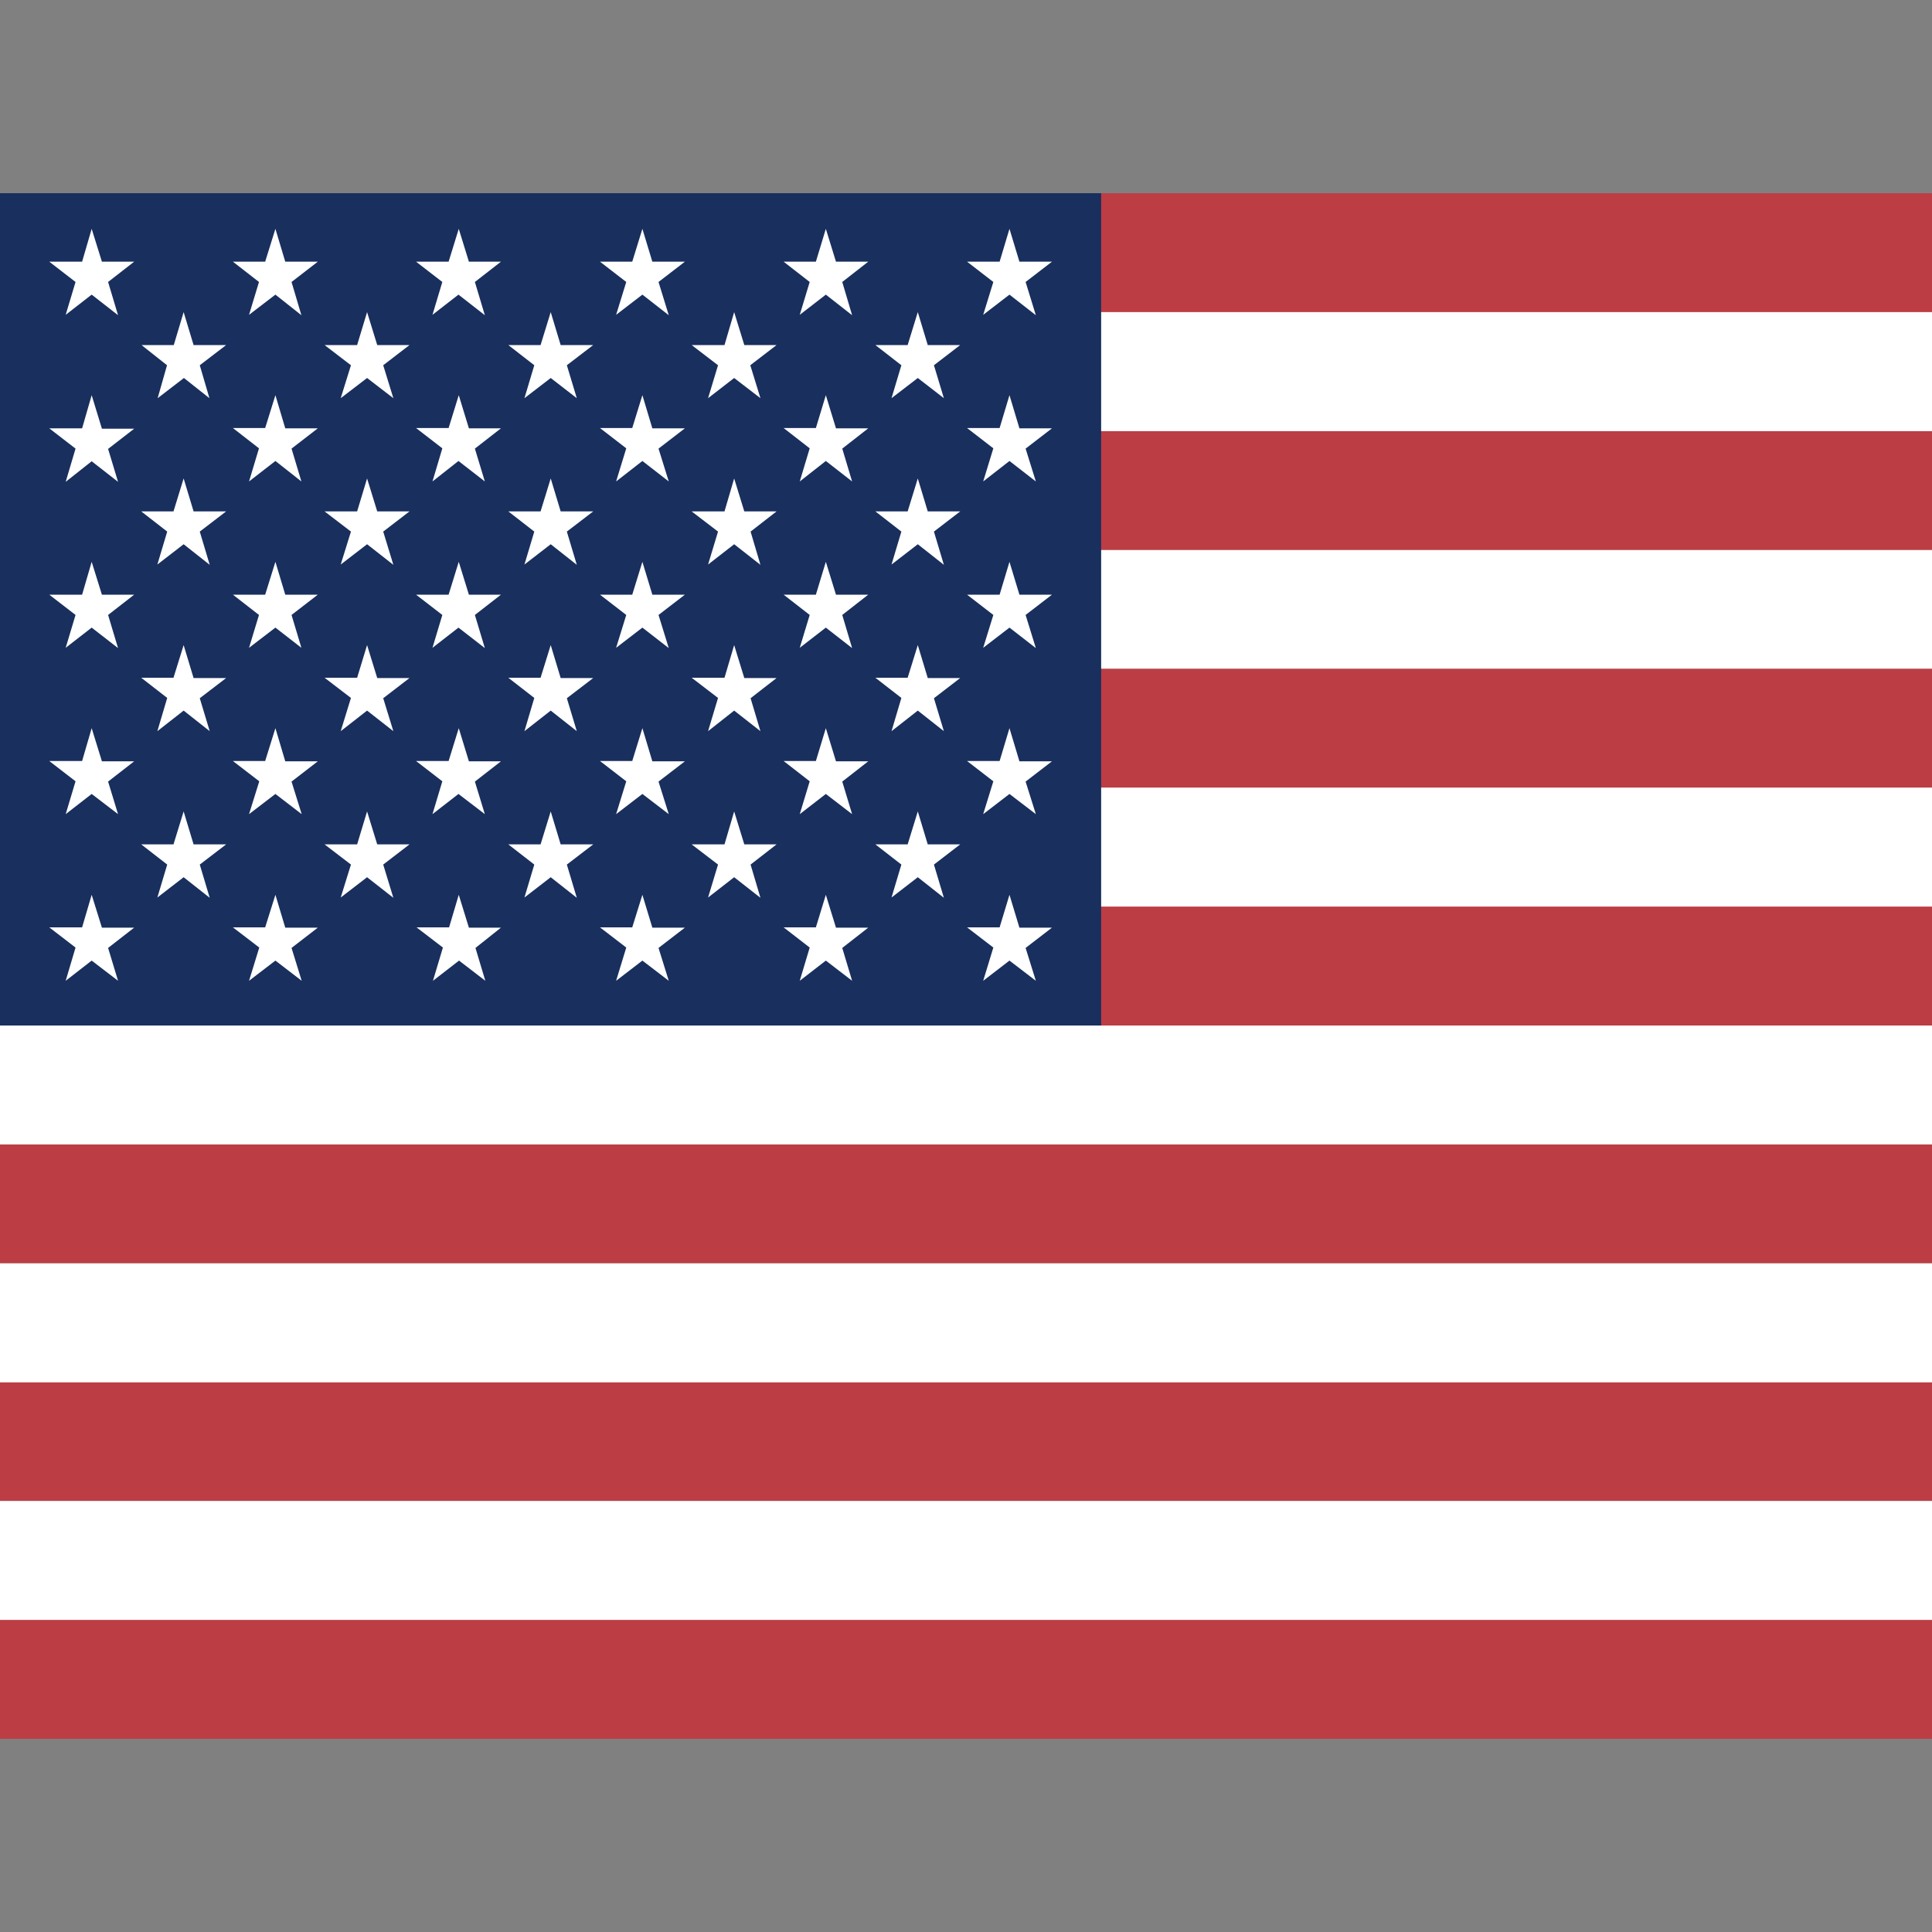 <svg xmlns="http://www.w3.org/2000/svg" width="20" height="20">
  <rect width="100%" height="100%" fill="#808080" stroke="none"/>
  <svg viewBox="0 0 20 16" fill="none">
    <g>
      <path d="M0 0H28.5V1.231H0V0ZM0 2.462H28.5V3.694H0V2.462ZM0 4.922H28.5V6.156H0V4.922ZM0 7.384H28.5V8.616H0V7.384ZM0 9.847H28.5V11.078H0V9.847ZM0 12.306H28.5V13.537H0V12.306ZM0 14.769H28.5V16H0V14.769Z" fill="#BD3D44"></path>
      <path d="M0 1.231H28.5V2.463H0V1.231ZM0 3.694H28.5V4.922H0V3.694ZM0 6.153H28.5V7.385H0V6.153ZM0 8.616H28.5V9.847H0V8.616ZM0 11.078H28.5V12.31H0V11.078ZM0 13.538H28.5V14.769H0V13.538Z" fill="white"></path>
    </g>
    <path d="M0 0H11.399V8.616H0V0Z" fill="#192F5D"></path>
    <path d="M0.949 0.369L1.055 0.709H1.389L1.119 0.919L1.222 1.263L0.949 1.05L0.68 1.259L0.782 0.919L0.51 0.709H0.85L0.949 0.369ZM2.851 0.369L2.953 0.709H3.29L3.018 0.919L3.12 1.263L2.851 1.05L2.578 1.259L2.681 0.919L2.411 0.709H2.745L2.851 0.369ZM4.749 0.369L4.854 0.709H5.186L4.916 0.919L5.019 1.263L4.746 1.05L4.477 1.259L4.579 0.919L4.307 0.709H4.644L4.749 0.369ZM6.65 0.369L6.753 0.709H7.09L6.817 0.919L6.923 1.263L6.65 1.05L6.378 1.259L6.483 0.919L6.211 0.709H6.545L6.65 0.369ZM8.549 0.369L8.654 0.709H8.988L8.719 0.919L8.821 1.263L8.549 1.05L8.279 1.259L8.382 0.919L8.112 0.709H8.446L8.549 0.369ZM10.45 0.369L10.553 0.709H10.89L10.617 0.919L10.723 1.263L10.45 1.05L10.178 1.259L10.283 0.919L10.011 0.709H10.348L10.45 0.369ZM1.901 1.231L2.004 1.572H2.341L2.068 1.781L2.168 2.122L1.904 1.913L1.632 2.122L1.729 1.781L1.465 1.572H1.799L1.901 1.231ZM3.8 1.231L3.905 1.572H4.239L3.967 1.781L4.072 2.122L3.8 1.913L3.527 2.122L3.633 1.781L3.36 1.572H3.697L3.8 1.231ZM5.701 1.231L5.804 1.572H6.141L5.868 1.781L5.971 2.122L5.701 1.913L5.429 2.122L5.531 1.781L5.262 1.572H5.596L5.701 1.231ZM7.6 1.231L7.705 1.572H8.039L7.767 1.781L7.872 2.122L7.6 1.913L7.33 2.122L7.433 1.781L7.16 1.572H7.5L7.6 1.231ZM9.501 1.231L9.604 1.572H9.94L9.668 1.781L9.771 2.122L9.501 1.913L9.229 2.122L9.331 1.781L9.062 1.572H9.396L9.501 1.231ZM0.949 2.091L1.055 2.438H1.389L1.119 2.647L1.222 2.988L0.949 2.775L0.68 2.988L0.782 2.644L0.51 2.434H0.85L0.949 2.091ZM2.851 2.091L2.953 2.434H3.29L3.018 2.644L3.12 2.984L2.851 2.772L2.578 2.984L2.681 2.641L2.411 2.431H2.745L2.851 2.091ZM4.749 2.091L4.854 2.434H5.186L4.916 2.644L5.019 2.984L4.746 2.772L4.477 2.984L4.579 2.641L4.307 2.431H4.644L4.749 2.091ZM6.65 2.091L6.753 2.434H7.09L6.817 2.644L6.923 2.984L6.65 2.772L6.378 2.984L6.483 2.641L6.211 2.431H6.545L6.65 2.091ZM8.549 2.091L8.654 2.434H8.988L8.719 2.644L8.821 2.984L8.549 2.772L8.279 2.984L8.382 2.641L8.112 2.431H8.446L8.549 2.091ZM10.45 2.091L10.553 2.434H10.89L10.617 2.644L10.723 2.984L10.45 2.772L10.178 2.984L10.283 2.641L10.011 2.431H10.348L10.45 2.091ZM1.901 2.953L2.004 3.294H2.341L2.068 3.503L2.171 3.847L1.901 3.634L1.629 3.844L1.731 3.503L1.462 3.294H1.796L1.901 2.953ZM3.8 2.953L3.905 3.294H4.239L3.967 3.503L4.072 3.847L3.8 3.634L3.527 3.844L3.633 3.503L3.36 3.294H3.697L3.8 2.953ZM5.701 2.953L5.804 3.294H6.141L5.868 3.503L5.971 3.847L5.701 3.634L5.429 3.844L5.531 3.503L5.262 3.294H5.596L5.701 2.953ZM7.6 2.953L7.705 3.294H8.039L7.77 3.503L7.872 3.847L7.6 3.634L7.33 3.844L7.433 3.503L7.16 3.294H7.5L7.6 2.953ZM9.501 2.953L9.604 3.294H9.94L9.668 3.503L9.771 3.847L9.501 3.634L9.229 3.844L9.331 3.503L9.062 3.294H9.396L9.501 2.953ZM0.949 3.816L1.055 4.156H1.389L1.119 4.366L1.222 4.709L0.949 4.497L0.68 4.706L0.782 4.366L0.51 4.156H0.85L0.949 3.816ZM2.851 3.816L2.953 4.156H3.29L3.018 4.366L3.12 4.706L2.851 4.497L2.578 4.706L2.681 4.366L2.411 4.156H2.745L2.851 3.816ZM4.749 3.816L4.854 4.156H5.186L4.916 4.366L5.019 4.709L4.746 4.497L4.477 4.706L4.579 4.366L4.307 4.156H4.644L4.749 3.816ZM6.65 3.816L6.753 4.156H7.09L6.817 4.366L6.923 4.709L6.65 4.497L6.378 4.706L6.483 4.366L6.211 4.156H6.545L6.65 3.816ZM8.549 3.816L8.654 4.156H8.988L8.719 4.366L8.821 4.709L8.549 4.497L8.279 4.706L8.382 4.366L8.112 4.156H8.446L8.549 3.816ZM10.45 3.816L10.553 4.156H10.89L10.617 4.366L10.723 4.709L10.45 4.497L10.178 4.706L10.283 4.366L10.011 4.156H10.348L10.45 3.816ZM1.901 4.678L2.004 5.019H2.341L2.068 5.228L2.171 5.569L1.901 5.356L1.629 5.569L1.731 5.225L1.462 5.016H1.796L1.901 4.678ZM3.8 4.678L3.905 5.019H4.239L3.967 5.228L4.072 5.569L3.8 5.356L3.527 5.569L3.633 5.225L3.36 5.016H3.697L3.8 4.678ZM5.701 4.678L5.804 5.019H6.141L5.868 5.228L5.971 5.569L5.701 5.356L5.429 5.569L5.531 5.225L5.262 5.016H5.596L5.701 4.678ZM7.6 4.678L7.705 5.019H8.039L7.77 5.228L7.872 5.569L7.6 5.356L7.33 5.569L7.433 5.225L7.16 5.016H7.5L7.6 4.678ZM9.501 4.678L9.604 5.019H9.94L9.668 5.228L9.771 5.569L9.501 5.356L9.229 5.569L9.331 5.225L9.062 5.016H9.396L9.501 4.678ZM0.949 5.538L1.055 5.881H1.389L1.119 6.091L1.222 6.428L0.949 6.219L0.68 6.428L0.782 6.088L0.51 5.878H0.85L0.949 5.538ZM2.851 5.538L2.953 5.881H3.29L3.018 6.091L3.123 6.428L2.851 6.219L2.578 6.428L2.684 6.088L2.411 5.878H2.745L2.851 5.538ZM4.749 5.538L4.854 5.881H5.186L4.916 6.091L5.019 6.428L4.746 6.219L4.477 6.428L4.579 6.088L4.307 5.878H4.644L4.749 5.538ZM6.65 5.538L6.753 5.881H7.09L6.817 6.091L6.923 6.428L6.65 6.219L6.378 6.428L6.483 6.088L6.211 5.878H6.545L6.65 5.538ZM8.549 5.538L8.654 5.881H8.988L8.719 6.091L8.821 6.428L8.549 6.219L8.279 6.428L8.382 6.088L8.112 5.878H8.446L8.549 5.538ZM10.45 5.538L10.553 5.881H10.89L10.617 6.091L10.723 6.428L10.45 6.219L10.178 6.428L10.283 6.088L10.011 5.878H10.348L10.45 5.538ZM1.901 6.4L2.004 6.741H2.341L2.068 6.95L2.171 7.294L1.901 7.081L1.629 7.291L1.731 6.95L1.462 6.741H1.796L1.901 6.4ZM3.8 6.4L3.905 6.741H4.239L3.967 6.95L4.072 7.294L3.8 7.081L3.527 7.291L3.633 6.95L3.36 6.741H3.697L3.8 6.4ZM5.701 6.4L5.804 6.741H6.141L5.868 6.95L5.971 7.294L5.701 7.081L5.429 7.291L5.531 6.95L5.262 6.741H5.596L5.701 6.4ZM7.6 6.4L7.705 6.741H8.039L7.77 6.95L7.872 7.294L7.6 7.081L7.33 7.291L7.433 6.95L7.16 6.741H7.5L7.6 6.4ZM9.501 6.4L9.604 6.741H9.94L9.668 6.95L9.771 7.294L9.501 7.081L9.229 7.291L9.331 6.95L9.062 6.741H9.396L9.501 6.4ZM0.949 7.263L1.055 7.603H1.389L1.119 7.813L1.222 8.153L0.949 7.944L0.68 8.153L0.782 7.809L0.51 7.6H0.85L0.949 7.263ZM2.851 7.263L2.953 7.603H3.29L3.018 7.813L3.123 8.153L2.851 7.944L2.578 8.153L2.684 7.809L2.411 7.6H2.745L2.851 7.263ZM4.749 7.263L4.854 7.603H5.186L4.922 7.813L5.024 8.153L4.752 7.944L4.482 8.153L4.585 7.809L4.312 7.6H4.649L4.749 7.263ZM6.65 7.263L6.753 7.603H7.09L6.817 7.813L6.923 8.153L6.65 7.944L6.378 8.153L6.483 7.809L6.211 7.6H6.545L6.65 7.263ZM8.549 7.263L8.654 7.603H8.988L8.719 7.813L8.821 8.153L8.549 7.944L8.279 8.153L8.382 7.809L8.112 7.6H8.446L8.549 7.263ZM10.45 7.263L10.553 7.603H10.89L10.617 7.813L10.723 8.153L10.45 7.944L10.178 8.153L10.283 7.809L10.011 7.6H10.348L10.45 7.263Z" fill="white"></path>
    <defs>
      <clipPath id="clip0">
        <rect x="0.124" y="0.002" width="20" height="16" fill="white"></rect>
      </clipPath>
    </defs>
  </svg>
</svg>
